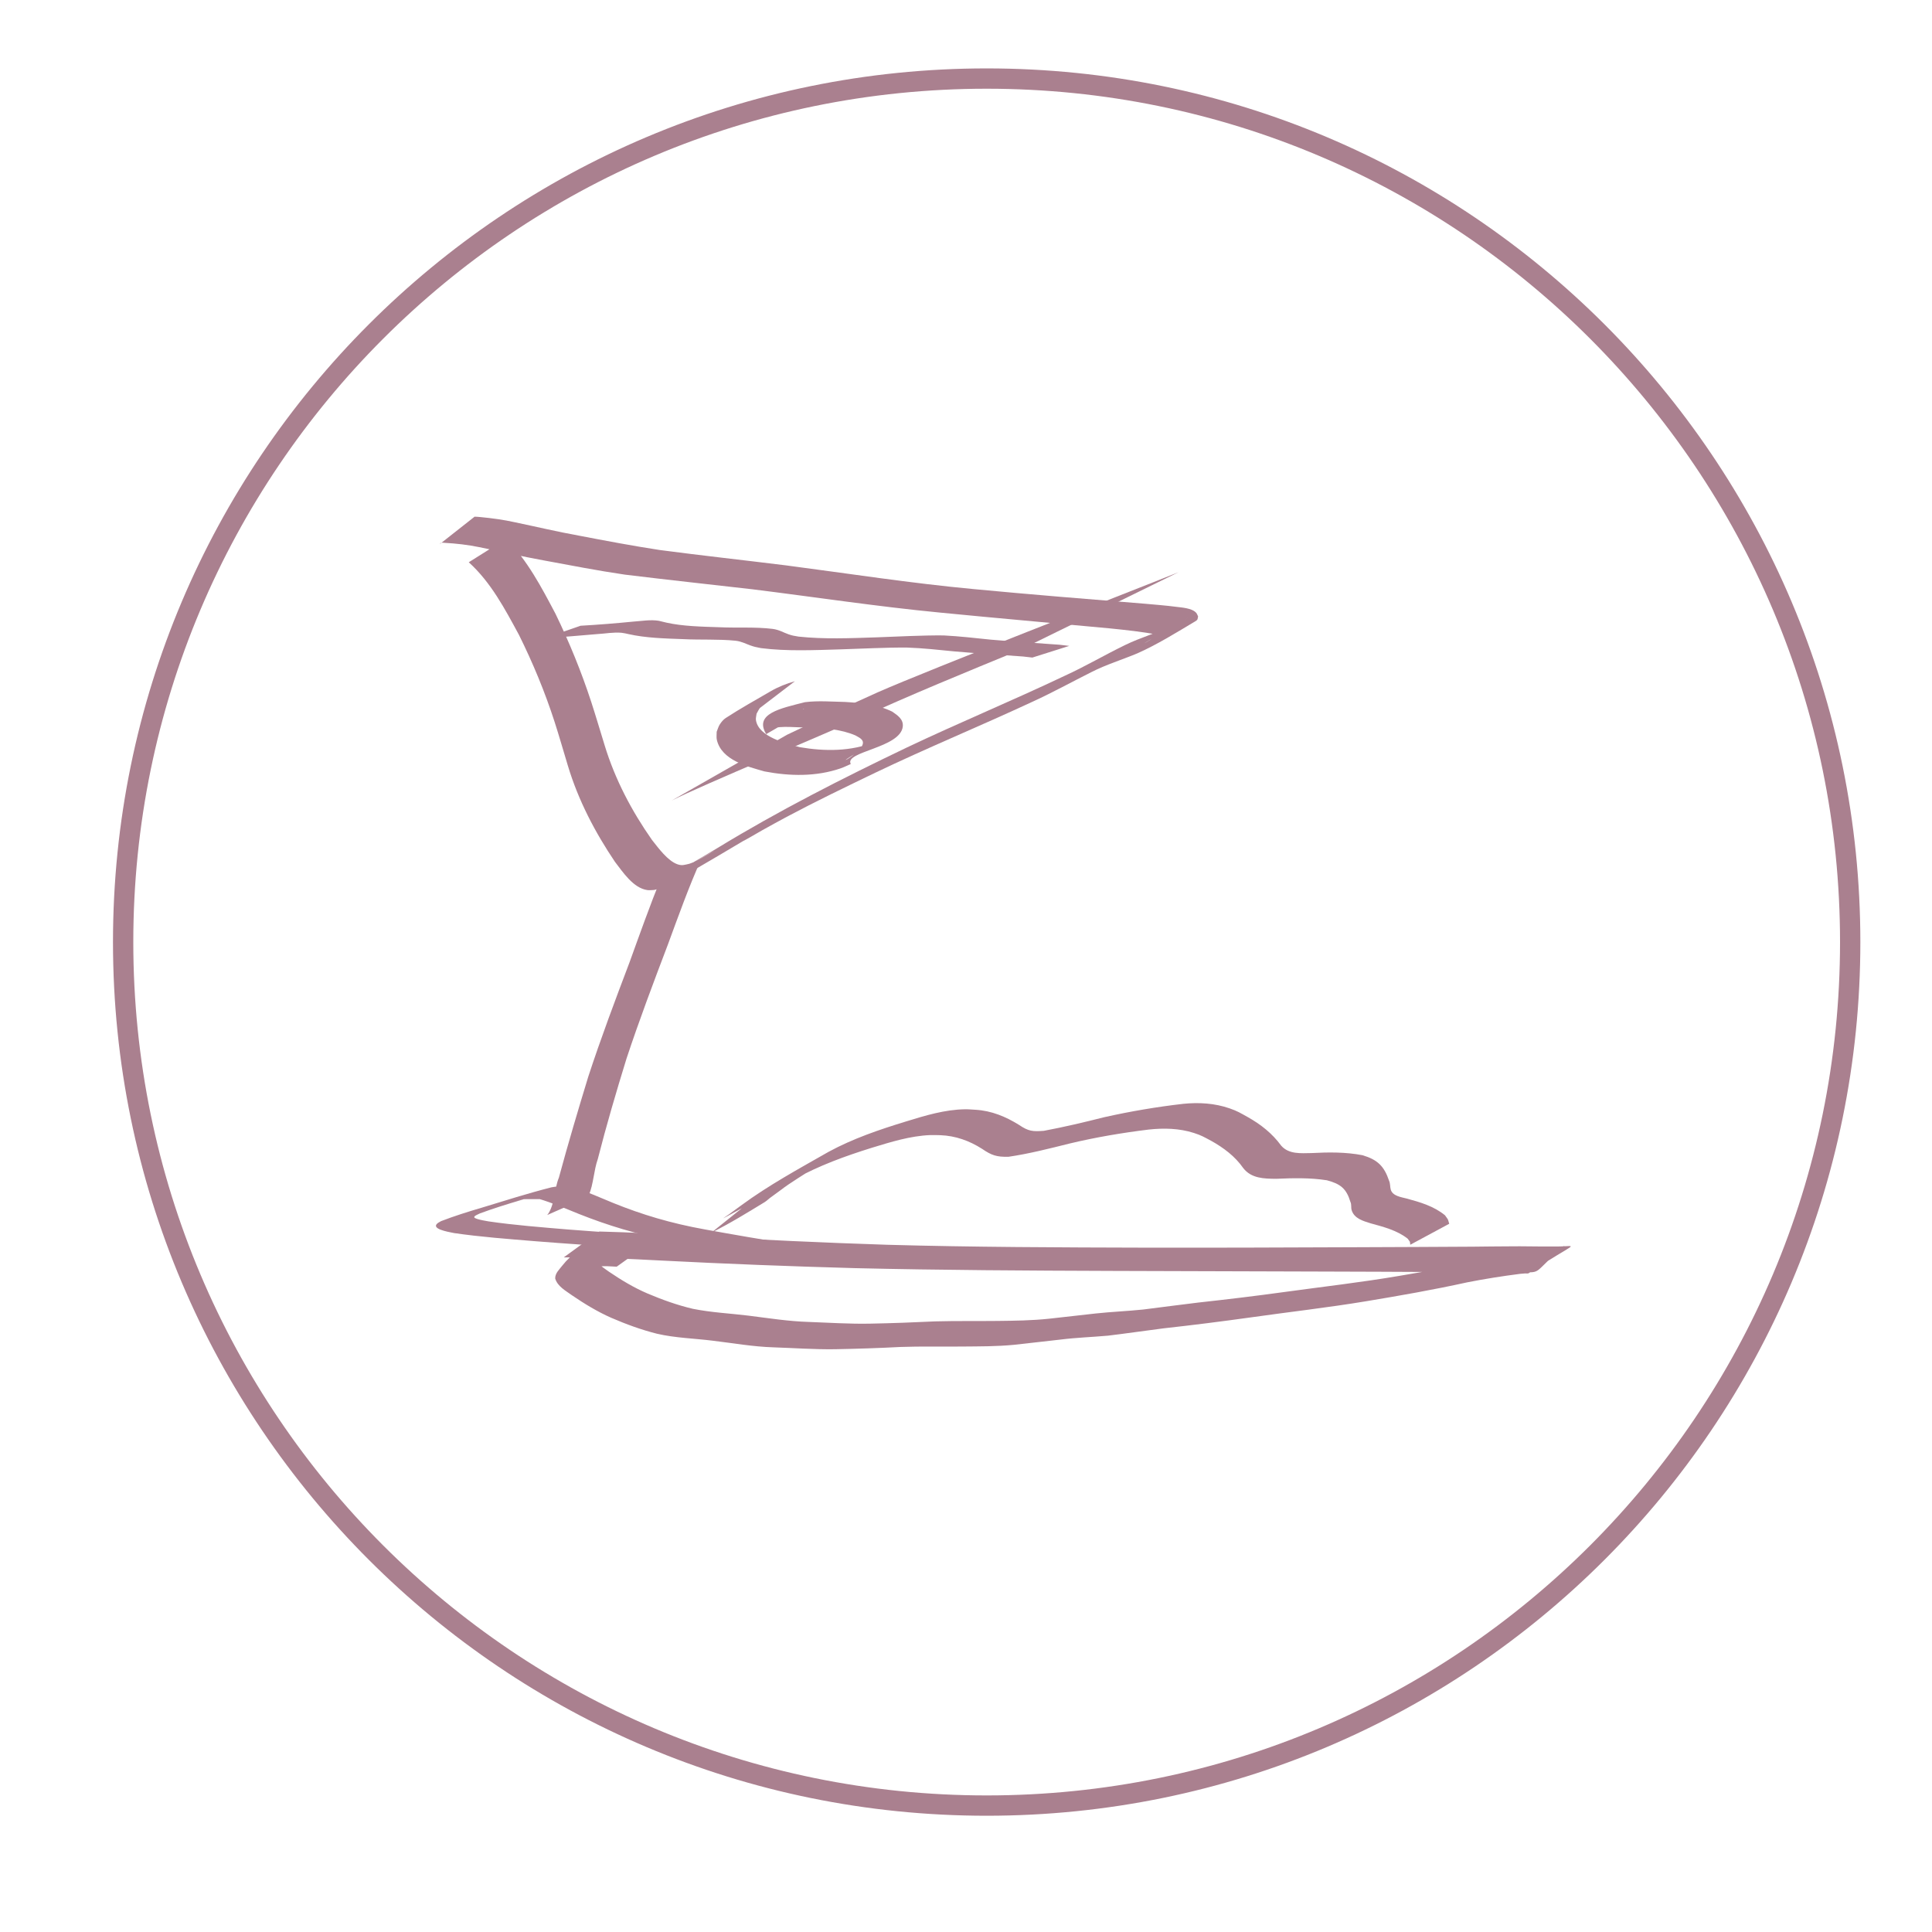 <?xml version="1.0" encoding="UTF-8" standalone="no"?>
<!-- Generator: Adobe Illustrator 18.1.0, SVG Export Plug-In . SVG Version: 6.00 Build 0)  -->

<svg
   xmlns:dc="http://purl.org/dc/elements/1.1/"
   xmlns:cc="http://creativecommons.org/ns#"
   xmlns:rdf="http://www.w3.org/1999/02/22-rdf-syntax-ns#"
   xmlns:svg="http://www.w3.org/2000/svg"
   xmlns="http://www.w3.org/2000/svg"
   xmlns:sodipodi="http://sodipodi.sourceforge.net/DTD/sodipodi-0.dtd"
   xmlns:inkscape="http://www.inkscape.org/namespaces/inkscape"
   version="1.1"
   id="Layer_1"
   x="0px"
   y="0px"
   viewBox="0 0 48 48"
   enable-background="new 0 0 48 48"
   xml:space="preserve"
   inkscape:version="0.48.4 r9939"
   width="100%"
   height="100%"
   sodipodi:docname="ep-comming.svg"><defs
     id="defs7"><clipPath
       clipPathUnits="userSpaceOnUse"
       id="clipPath3238"><path
         inkscape:connector-curvature="0"
         d="m 0,841.89 595.275,0 L 595.275,0 0,0 0,841.89 z"
         id="path3240" /></clipPath><clipPath
       clipPathUnits="userSpaceOnUse"
       id="clipPath3090"><path
         inkscape:connector-curvature="0"
         d="m 0,841.89 595.275,0 L 595.275,0 0,0 0,841.89 z"
         id="path3092" /></clipPath><clipPath
       clipPathUnits="userSpaceOnUse"
       id="clipPath3208"><path
         inkscape:connector-curvature="0"
         d="m 0,841.89 595.275,0 L 595.275,0 0,0 0,841.89 z"
         id="path3210" /></clipPath><clipPath
       clipPathUnits="userSpaceOnUse"
       id="clipPath3238-4"><path
         inkscape:connector-curvature="0"
         d="m 0,841.89 595.275,0 L 595.275,0 0,0 0,841.89 z"
         id="path3240-6" /></clipPath><clipPath
       clipPathUnits="userSpaceOnUse"
       id="clipPath3238-4-5"><path
         inkscape:connector-curvature="0"
         d="m 0,841.89 595.275,0 L 595.275,0 0,0 0,841.89 z"
         id="path3240-6-0" /></clipPath></defs><sodipodi:namedview
     pagecolor="#ffffff"
     bordercolor="#666666"
     borderopacity="1"
     objecttolerance="10"
     gridtolerance="10"
     guidetolerance="10"
     inkscape:pageopacity="0"
     inkscape:pageshadow="2"
     inkscape:window-width="640"
     inkscape:window-height="480"
     id="namedview5"
     showgrid="false"
     inkscape:zoom="1.7383042"
     inkscape:cx="84.583229"
     inkscape:cy="-14.175507"
     inkscape:window-x="1902"
     inkscape:window-y="338"
     inkscape:window-maximized="0"
     inkscape:current-layer="Layer_1" /><g
     id="g5652-4"
     style="stroke:#dcac1d;stroke-opacity:1"
     transform="matrix(0.413,0,0,-0.413,-52.955,197.694)"><g
       id="g5694-3"
       transform="translate(-281.469,-6.568)"><g
         style="fill:#aa808f;fill-opacity:0;stroke:#aa808f;stroke-opacity:1"
         id="g3234-8-9"
         transform="translate(727.317,2.55)"><g
           style="fill:#aa808f;fill-opacity:0;stroke:#aa808f;stroke-opacity:1"
           id="g3236-8-6"
           clip-path="url(#clipPath3238-4-5)"
           transform="translate(-412.652,90.226)"><g
             style="fill:#aa808f;fill-opacity:0;stroke:#aa808f;stroke-opacity:1"
             id="g3242-1-2"
             transform="translate(206.326,335.797)"><path
               d="m 0,0 c 0,28.689 -23.258,51.947 -51.946,51.947 -28.692,0 -51.948,-23.258 -51.948,-51.947 0,-28.689 23.256,-51.945 51.948,-51.945 C -23.258,-51.945 0,-28.689 0,0 z"
               style="fill:#aa808f;fill-opacity:0;stroke:#aa808f;stroke-width:1.222;stroke-linecap:butt;stroke-linejoin:miter;stroke-miterlimit:10;stroke-opacity:1;stroke-dasharray:none"
               id="path3244-5-9"
               inkscape:connector-curvature="0" /></g><g
             style="fill:#aa808f;fill-opacity:0;stroke:#aa808f;stroke-opacity:1"
             id="g3250-5-9"
             transform="translate(133.876,338.373)" /></g></g><g
         id="g5825"
         transform="matrix(0.27,0,0,0.27,365.177,380.47)"
         style="fill:#aa808f;fill-opacity:1"><path
           transform="matrix(0.8,0,0,-0.8,157.896,678.023)"
           inkscape:connector-curvature="0"
           d="m 149.661,512.511 c 5.934,6.005 9.853,13.5 13.755,20.887 3.851,7.938 7.197,16.12 9.938,24.507 1.321,4.043 2.505,8.129 3.768,12.19 2.898,9.481 7.507,18.216 13.175,26.305 1.74,2.169 4.317,5.797 7.116,6.772 1.291,0.45 1.993,0.117 3.26,-0.15 0.624,-0.246 1.272,-0.438 1.873,-0.737 1.653,-0.822 6.4,-3.689 4.796,-2.773 -2.366,1.35 -4.699,2.759 -7.097,4.049 -1.299,0.698 2.529,-1.519 3.796,-2.274 1.508,-0.899 3.019,-1.792 4.528,-2.687 17.011,-10.374 34.759,-19.379 52.713,-27.974 14.521,-6.897 29.387,-13.039 43.904,-19.941 5.779,-2.63 11.251,-5.87 16.96,-8.634 4.188,-2.031 8.674,-3.313 12.918,-5.216 1.815,-0.865 1.655,-0.751 3.333,-1.686 0.418,-0.233 1.657,-0.957 1.242,-0.719 -17.886,10.282 -11.67,7.147 -8.531,4.799 -4.229,-0.842 -8.887,-1.311 -13.271,-1.764 -15.768,-1.484 -31.546,-2.851 -47.308,-4.401 -17.49,-1.68 -34.861,-4.329 -52.292,-6.493 -11.836,-1.359 -23.678,-2.631 -35.504,-4.079 -7.617,-1.112 -15.169,-2.594 -22.737,-3.989 -5.969,-1.065 -11.864,-2.488 -17.811,-3.664 -3.193,-0.656 -6.433,-1.027 -9.685,-1.202 -0.704,-0.03 -0.927,-0.194 -1.348,0.378 0,0 9.723,-7.662 9.723,-7.662 l 0,0 c 0.554,0.019 1.106,0.046 1.657,0.11 3.224,0.312 6.438,0.738 9.6,1.449 5.909,1.229 11.782,2.639 17.725,3.703 7.506,1.442 15.016,2.862 22.572,4.018 11.724,1.549 23.478,2.827 35.213,4.286 17.357,2.27 34.664,4.956 52.1,6.588 15.905,1.516 31.829,2.796 47.754,4.083 2.5,0.223 6.187,0.518 8.767,0.864 1.53,0.205 4.369,0.333 5.567,1.655 0.258,0.284 0.361,0.677 0.542,1.016 -0.169,0.818 -0.024,0.919 -0.826,1.396 -5.227,3.112 -10.45,6.383 -16.029,8.869 -4.277,1.799 -8.743,3.144 -12.883,5.263 -5.555,2.782 -10.994,5.8 -16.658,8.366 -14.434,6.713 -29.166,12.771 -43.525,19.651 -8.277,3.987 -16.552,7.969 -24.663,12.287 -2.299,1.224 -4.573,2.495 -6.853,3.755 -2.038,1.127 -4.002,2.397 -6.101,3.405 -1.655,0.795 3.176,-1.842 4.764,-2.763 -7.197,4.291 -14.384,8.547 -21.642,12.75 -1.105,0.64 -3.739,2.16 -5.041,2.66 -0.663,0.255 -1.371,0.369 -2.057,0.553 -0.625,0.01 -1.256,0.116 -1.875,0.029 -3.919,-0.556 -6.83,-5.039 -9.017,-7.87 -5.585,-8.287 -10.213,-17.152 -13.105,-26.758 -1.236,-4.061 -2.388,-8.148 -3.692,-12.187 -2.693,-8.336 -6.053,-16.444 -9.948,-24.289 -3.903,-7.201 -7.806,-14.623 -13.965,-20.194 0,0 10.406,-6.536 10.406,-6.536 z"
           id="path5788"
           style="fill:#aa808f;fill-opacity:1;stroke:none" /><path
           transform="matrix(0.8,0,0,-0.8,157.896,678.023)"
           inkscape:connector-curvature="0"
           d="m 204.003,601.719 c -3.473,7.748 -6.326,15.756 -9.259,23.719 -4.013,10.569 -8.013,21.141 -11.565,31.874 -2.854,9.26 -5.591,18.548 -7.983,27.938 -1.142,3.255 -1.167,6.847 -2.483,10.037 -0.1,0.193 -0.199,0.386 -0.299,0.578 0,0 -11.319,4.977 -11.319,4.977 l 0,0 c 0.125,-0.158 0.25,-0.315 0.374,-0.473 1.814,-2.968 1.577,-6.758 2.891,-9.945 2.547,-9.424 5.332,-18.775 8.181,-28.112 3.516,-10.744 7.502,-21.318 11.506,-31.889 2.854,-7.893 5.671,-15.804 8.816,-23.587 0,0 11.14,-5.119 11.14,-5.119 z"
           id="path5790"
           style="fill:#aa808f;fill-opacity:1;stroke:none" /><path
           inkscape:connector-curvature="0"
           d="m 289.099,120.895 c -2.041,0.011 -4.083,0.008 -6.124,-0.003 -0.449,-0.003 -0.899,-0.005 -1.348,-0.011 -0.489,0.017 -0.85,-0.175 -1.291,-0.284 -0.263,-0.083 -0.521,-0.17 -0.79,-0.248 -5.192,-1.511 10.271,3.035 4.43,1.272 -0.504,-0.152 -1.001,-0.31 -1.501,-0.464 -0.536,-0.166 -1.073,-0.332 -1.609,-0.498 -3.108,-0.916 -6.164,-1.875 -9.067,-2.946 -0.802,-0.408 -2.059,-0.804 -0.616,-1.241 0.918,-0.278 1.481,-0.349 2.531,-0.543 5.789,-0.846 11.773,-1.303 17.71,-1.806 7.155,-0.562 14.339,-1.019 21.523,-1.478 7.123,-0.435 14.188,-1.068 21.258,-1.676 3.874,-0.285 7.757,-0.541 11.635,-0.813 -1.061,-0.064 1.395,-0.01 1.085,-0.111 -9.129,-2.957 -6.31,-3.033 -13.033,-1.87 -6.5,1.121 -12.991,2.25 -19.44,3.443 -7.638,1.387 -14.254,3.448 -20.582,5.958 -2.981,1.194 -5.847,2.462 -9.146,3.436 0,0 7.817,2.522 7.817,2.522 l 0,0 c 3.244,-1.027 6.067,-2.33 9.038,-3.539 6.29,-2.54 12.694,-4.485 20.347,-5.86 6.5,-1.185 13.044,-2.3 19.629,-3.361 1.532,-0.24 2.01,-0.329 3.482,-0.517 0.367,-0.047 1.378,0.005 1.106,-0.127 -6.177,-3.003 -4.272,-2.997 -7.977,-2.673 -3.813,0.32 -7.646,0.571 -11.461,0.886 -7.027,0.637 -14.058,1.278 -21.158,1.684 -7.195,0.448 -14.385,0.918 -21.545,1.493 -6.038,0.504 -12.135,0.945 -18.017,1.813 -1.6,0.317 -5.038,0.942 -3.684,2.14 0.219,0.194 0.565,0.345 0.847,0.518 2.869,1.106 5.932,2.078 9.058,2.992 5.11,1.56 10.177,3.17 15.513,4.535 0.542,0.105 1.009,0.177 1.591,0.152 0.429,-0.006 0.858,-0.008 1.288,-0.011 2.036,-0.011 4.072,-0.014 6.108,-0.003 0,0 -7.61,-2.763 -7.61,-2.763 z"
           id="path5792"
           style="fill:#aa808f;fill-opacity:1;stroke:none" /><path
           transform="matrix(0.8,0,0,-0.8,157.896,678.023)"
           inkscape:connector-curvature="0"
           d="m 175.622,705.435 c 8.979,0.217 17.951,0.751 26.917,1.269 17.744,1.017 35.495,1.851 53.258,2.425 24.042,0.667 48.095,0.742 72.145,0.804 19.526,0.036 39.051,-0.045 58.577,-0.122 10.798,-0.061 21.595,-0.062 32.393,-0.152 3.427,-0.058 6.855,-0.062 10.283,-0.094 0.918,-0.016 1.836,-0.028 2.754,-0.015 3.4,0.055 6.801,0.051 10.202,0.057 6.309,0.016 6.166,-1.717 -7.661,7.419 -0.285,0.188 -0.682,0.055 -1.022,0.083 -0.455,0.037 -0.909,0.074 -1.364,0.112 -4.963,0.634 -9.904,1.408 -14.814,2.379 -9.335,2.06 -18.746,3.702 -28.175,5.266 -10.663,1.77 -21.404,2.977 -32.103,4.493 -8.069,1.127 -16.149,2.151 -24.247,3.043 -5.152,0.663 -10.292,1.414 -15.449,2.037 -4.41,0.397 -8.832,0.537 -13.228,1.089 -4.335,0.457 -8.658,1.016 -12.993,1.463 -4.775,0.462 -9.579,0.437 -14.371,0.478 -5.749,0.074 -11.5,-0.09 -17.246,0.123 -6.069,0.321 -12.143,0.51 -18.219,0.627 -5.737,0.081 -11.468,-0.34 -17.201,-0.528 -5.613,-0.175 -11.143,-1.16 -16.706,-1.827 -5.233,-0.666 -10.554,-0.764 -15.701,-1.966 -4.369,-1.097 -8.574,-2.646 -12.703,-4.426 -3.855,-1.704 -7.441,-3.885 -10.915,-6.253 -1.755,-1.275 -4.071,-2.493 -4.708,-4.709 -0.013,-1.473 1.099,-2.428 1.929,-3.518 5.539,-7.029 12.275,-6.963 19.586,-7.03 3.532,-0.017 1.715,-0.082 5.448,0.222 0,0 -9.833,7.047 -9.833,7.047 l 0,0 c -3.715,-0.183 -1.903,-0.154 -5.438,-0.104 -2.02,0.058 -4.067,0.06 -6.075,0.325 -0.458,0.06 -1.748,0.503 -1.363,0.249 8.436,-5.562 13.426,-6.444 9.039,-5.604 -0.709,0.952 -1.399,1.914 -2.343,2.651 -0.337,1.01 3.378,3.385 4.048,3.895 3.414,2.318 6.951,4.451 10.757,6.074 4.082,1.724 8.245,3.224 12.566,4.241 5.133,1.039 10.383,1.278 15.575,1.916 5.536,0.691 11.056,1.575 16.643,1.742 5.718,0.202 11.437,0.594 17.161,0.478 6.07,-0.117 12.136,-0.34 18.2,-0.633 5.762,-0.156 11.526,-0.053 17.29,-0.122 4.793,-0.054 9.595,-0.111 14.366,-0.62 4.322,-0.481 8.643,-0.963 12.964,-1.455 4.405,-0.473 8.83,-0.648 13.236,-1.103 5.116,-0.629 10.222,-1.335 15.341,-1.939 8.034,-0.882 16.058,-1.841 24.065,-2.95 10.696,-1.47 21.427,-2.687 32.072,-4.508 9.478,-1.583 18.923,-3.319 28.304,-5.407 5.005,-0.979 10.034,-1.832 15.097,-2.451 0.458,-0.056 0.917,-0.099 1.374,-0.167 0.343,-0.051 1.287,-0.414 1.021,-0.191 -9.087,7.63 -5.885,7.334 -12.061,7.221 -3.452,0.005 -6.905,0.003 -10.357,0.056 -0.904,0.012 -1.807,0.002 -2.711,-0.016 -3.342,-0.032 -6.684,-0.035 -10.026,-0.092 -10.668,-0.086 -21.335,-0.079 -32.003,-0.131 -19.391,-0.063 -38.783,-0.126 -58.174,-0.175 -24.079,-0.085 -48.161,-0.203 -72.234,-0.776 -17.923,-0.494 -35.839,-1.188 -53.745,-2.108 -9.105,-0.461 -18.223,-0.955 -27.342,-0.882 0,0 9.92,-7.207 9.92,-7.207 z"
           id="path5796"
           style="fill:#aa808f;fill-opacity:1;stroke:none" /><path
           transform="matrix(0.8,0,0,-0.8,157.896,678.023)"
           inkscape:connector-curvature="0"
           d="m 216.436,698.064 c 3.755,-1.964 10.71,-5.438 -6.164,3.628 -0.545,0.293 1.009,-0.719 1.511,-1.081 1.042,-0.753 2.277,-1.664 3.31,-2.423 7.69,-5.665 16.085,-10.213 24.363,-14.939 6.816,-3.7 14.136,-6.185 21.522,-8.446 5.358,-1.651 10.855,-3.331 16.517,-3.412 0.968,-0.014 1.935,0.091 2.902,0.137 4.451,0.264 8.418,1.911 12.148,4.237 2.612,1.775 3.78,1.858 6.873,1.626 5.653,-1.055 11.252,-2.385 16.828,-3.793 7.259,-1.625 14.596,-2.875 21.985,-3.721 4.364,-0.443 8.772,-0.183 12.938,1.266 2.252,0.783 2.924,1.259 4.981,2.387 3.713,2.09 6.863,4.565 9.378,8.005 2.139,2.437 5.472,2.097 8.431,2.055 4.762,-0.253 9.529,-0.305 14.224,0.599 4.177,1.252 6.011,3.043 7.377,7.09 0.369,0.781 0.243,1.666 0.47,2.474 0.508,1.81 2.929,2.107 4.431,2.497 3.787,1.024 7.61,2.142 10.678,4.666 1.059,1.526 0.687,0.728 1.179,2.366 0,0 -10.848,5.839 -10.848,5.839 l 0,0 c -0.14,-1.146 0.053,-0.567 -0.718,-1.686 -2.989,-2.352 -6.752,-3.295 -10.363,-4.29 -2.06,-0.646 -4.537,-1.32 -5.247,-3.668 -0.223,-0.738 0.015,-1.571 -0.342,-2.289 -1.116,-3.71 -2.782,-5.029 -6.572,-6.025 -4.684,-0.729 -9.402,-0.615 -14.128,-0.406 -3.387,-0.033 -6.881,-0.082 -9.142,-2.981 -2.299,-3.296 -5.463,-5.657 -8.957,-7.61 -1.991,-1.044 -2.62,-1.481 -4.797,-2.179 -4.08,-1.308 -8.373,-1.399 -12.601,-0.94 -7.369,0.904 -14.696,2.14 -21.921,3.864 -5.666,1.41 -11.349,2.87 -17.13,3.716 -3.251,0.062 -4.664,-0.38 -7.334,-2.213 -3.544,-2.257 -7.386,-3.643 -11.631,-3.803 -0.939,-0.01 -1.879,-0.069 -2.818,-0.03 -5.572,0.23 -10.95,1.917 -16.241,3.529 -7.391,2.305 -14.674,4.941 -21.467,8.708 17.574,-10.369 -0.223,0.109 -3.642,2.873 -1.087,0.814 -2.201,1.591 -3.287,2.406 -0.498,0.374 -0.936,0.832 -1.468,1.156 -4.882,2.973 -9.723,5.976 -14.842,8.5 0,0 9.611,-7.688 9.611,-7.688 z"
           id="path5798"
           style="fill:#aa808f;fill-opacity:1;stroke:none" /><path
           transform="matrix(0.8,0,0,-0.8,157.896,678.023)"
           inkscape:connector-curvature="0"
           d="m 220.322,559.652 c -0.627,0.203 -1.268,0.365 -1.881,0.609 -0.758,0.301 -1.494,0.655 -2.222,1.023 -0.794,0.403 -3.117,1.722 -2.339,1.289 2.741,-1.525 5.381,-3.25 8.229,-4.566 0.695,-0.321 -1.207,0.96 -1.699,1.547 -0.418,0.5 -0.665,1.119 -0.998,1.679 -0.057,0.601 -0.268,1.208 -0.171,1.804 0.766,4.728 8.568,6.507 12.211,7.51 6.951,1.193 14.253,1.22 20.897,-1.449 0.952,-0.382 1.835,-0.916 2.752,-1.375 -21.007,11.533 -4.83,4.571 -6.137,1.158 -0.305,-0.797 -1.437,-1.262 -2.04,-1.619 -4.021,-1.714 -8.419,-1.996 -12.73,-2.208 -3.674,0.107 -7.519,-0.622 -11.106,0.382 -4.377,2.129 0.066,-0.012 9.504,-5.491 0.05,-0.029 -0.157,-0.053 -0.173,0.002 -0.076,0.271 0.232,0.514 0.378,0.754 0,0 -10.693,6.208 -10.693,6.208 l 0,0 c -3.489,-5.699 4.02,-7.176 10.783,-8.895 3.71,-0.471 7.475,-0.134 11.2,-0.063 4.475,0.288 9.043,0.698 13.127,2.706 1.423,0.997 3.142,2.084 2.92,4.144 -0.647,5.998 -16.395,6.944 -14.485,10.436 -0.934,0.399 -1.842,0.867 -2.803,1.198 -6.848,2.361 -14.211,2.207 -21.242,0.86 -4.696,-1.35 -11.902,-3.089 -13.247,-8.754 -0.176,-0.741 -0.036,-1.523 -0.054,-2.285 0.29,-0.685 0.463,-1.432 0.87,-2.054 0.441,-0.672 0.964,-1.332 1.638,-1.771 4.067,-2.651 8.316,-5.011 12.513,-7.452 2.114,-1.229 4.406,-2.154 6.761,-2.796 0,0 -9.765,7.467 -9.765,7.467 z"
           id="path5800"
           style="fill:#aa808f;fill-opacity:1;stroke:none" /><path
           sodipodi:nodetypes="cccccccc"
           inkscape:connector-curvature="0"
           d="m 340.249,224.37 c 6.737,3.18 13.455,6.457 20.221,9.464 11.887,5.226 55.026,21.924 66.974,26.738 l -35.405,-17.356 0,0 c -12.118,-4.984 -24.243,-9.933 -36.28,-15.454 -6.919,-3.211 -34.372,-14.576 -41.243,-18.066 z"
           id="path5802"
           style="fill:#aa808f;fill-opacity:1;stroke:none" /><path
           inkscape:connector-curvature="0"
           d="m 294.206,248.641 c 3.943,0.223 7.852,0.539 11.735,0.922 1.866,0.122 3.836,0.489 5.711,0.18 0.133,-0.022 1.632,-0.393 1.709,-0.412 3.644,-0.812 7.798,-0.892 11.77,-1.02 3.966,-0.19 8.023,0.107 11.898,-0.374 1.48,-0.206 2.358,-0.802 3.542,-1.209 0.914,-0.314 1.118,-0.309 2.216,-0.506 5.638,-0.605 11.526,-0.357 17.245,-0.168 5.025,0.173 10.026,0.47 15.07,0.432 3.54,-0.181 7.014,-0.58 10.485,-0.94 5.093,-0.45 10.244,-0.75 15.361,-1.138 0.715,-0.085 1.43,-0.171 2.146,-0.256 0,0 -8.22,-2.599 -8.22,-2.599 l 0,0 c -0.688,0.079 -1.375,0.157 -2.063,0.235 -5.135,0.392 -10.307,0.687 -15.415,1.149 -3.449,0.338 -6.907,0.725 -10.431,0.845 -4.961,0.034 -9.891,-0.256 -14.836,-0.401 -5.876,-0.173 -11.975,-0.453 -17.723,0.277 -1.3,0.274 -1.338,0.239 -2.419,0.62 -1.058,0.373 -1.899,0.875 -3.258,1.029 -3.821,0.386 -7.796,0.153 -11.668,0.354 -4.125,0.143 -8.386,0.263 -12.159,1.118 -0.416,0.091 -1.059,0.25 -1.545,0.296 -1.796,0.169 -3.63,-0.191 -5.387,-0.286 -3.934,-0.363 -7.894,-0.647 -11.849,-0.957 0,0 8.086,2.809 8.086,2.809 z"
           id="path5823"
           style="fill:#aa808f;fill-opacity:1;stroke:none" /></g></g></g></svg>